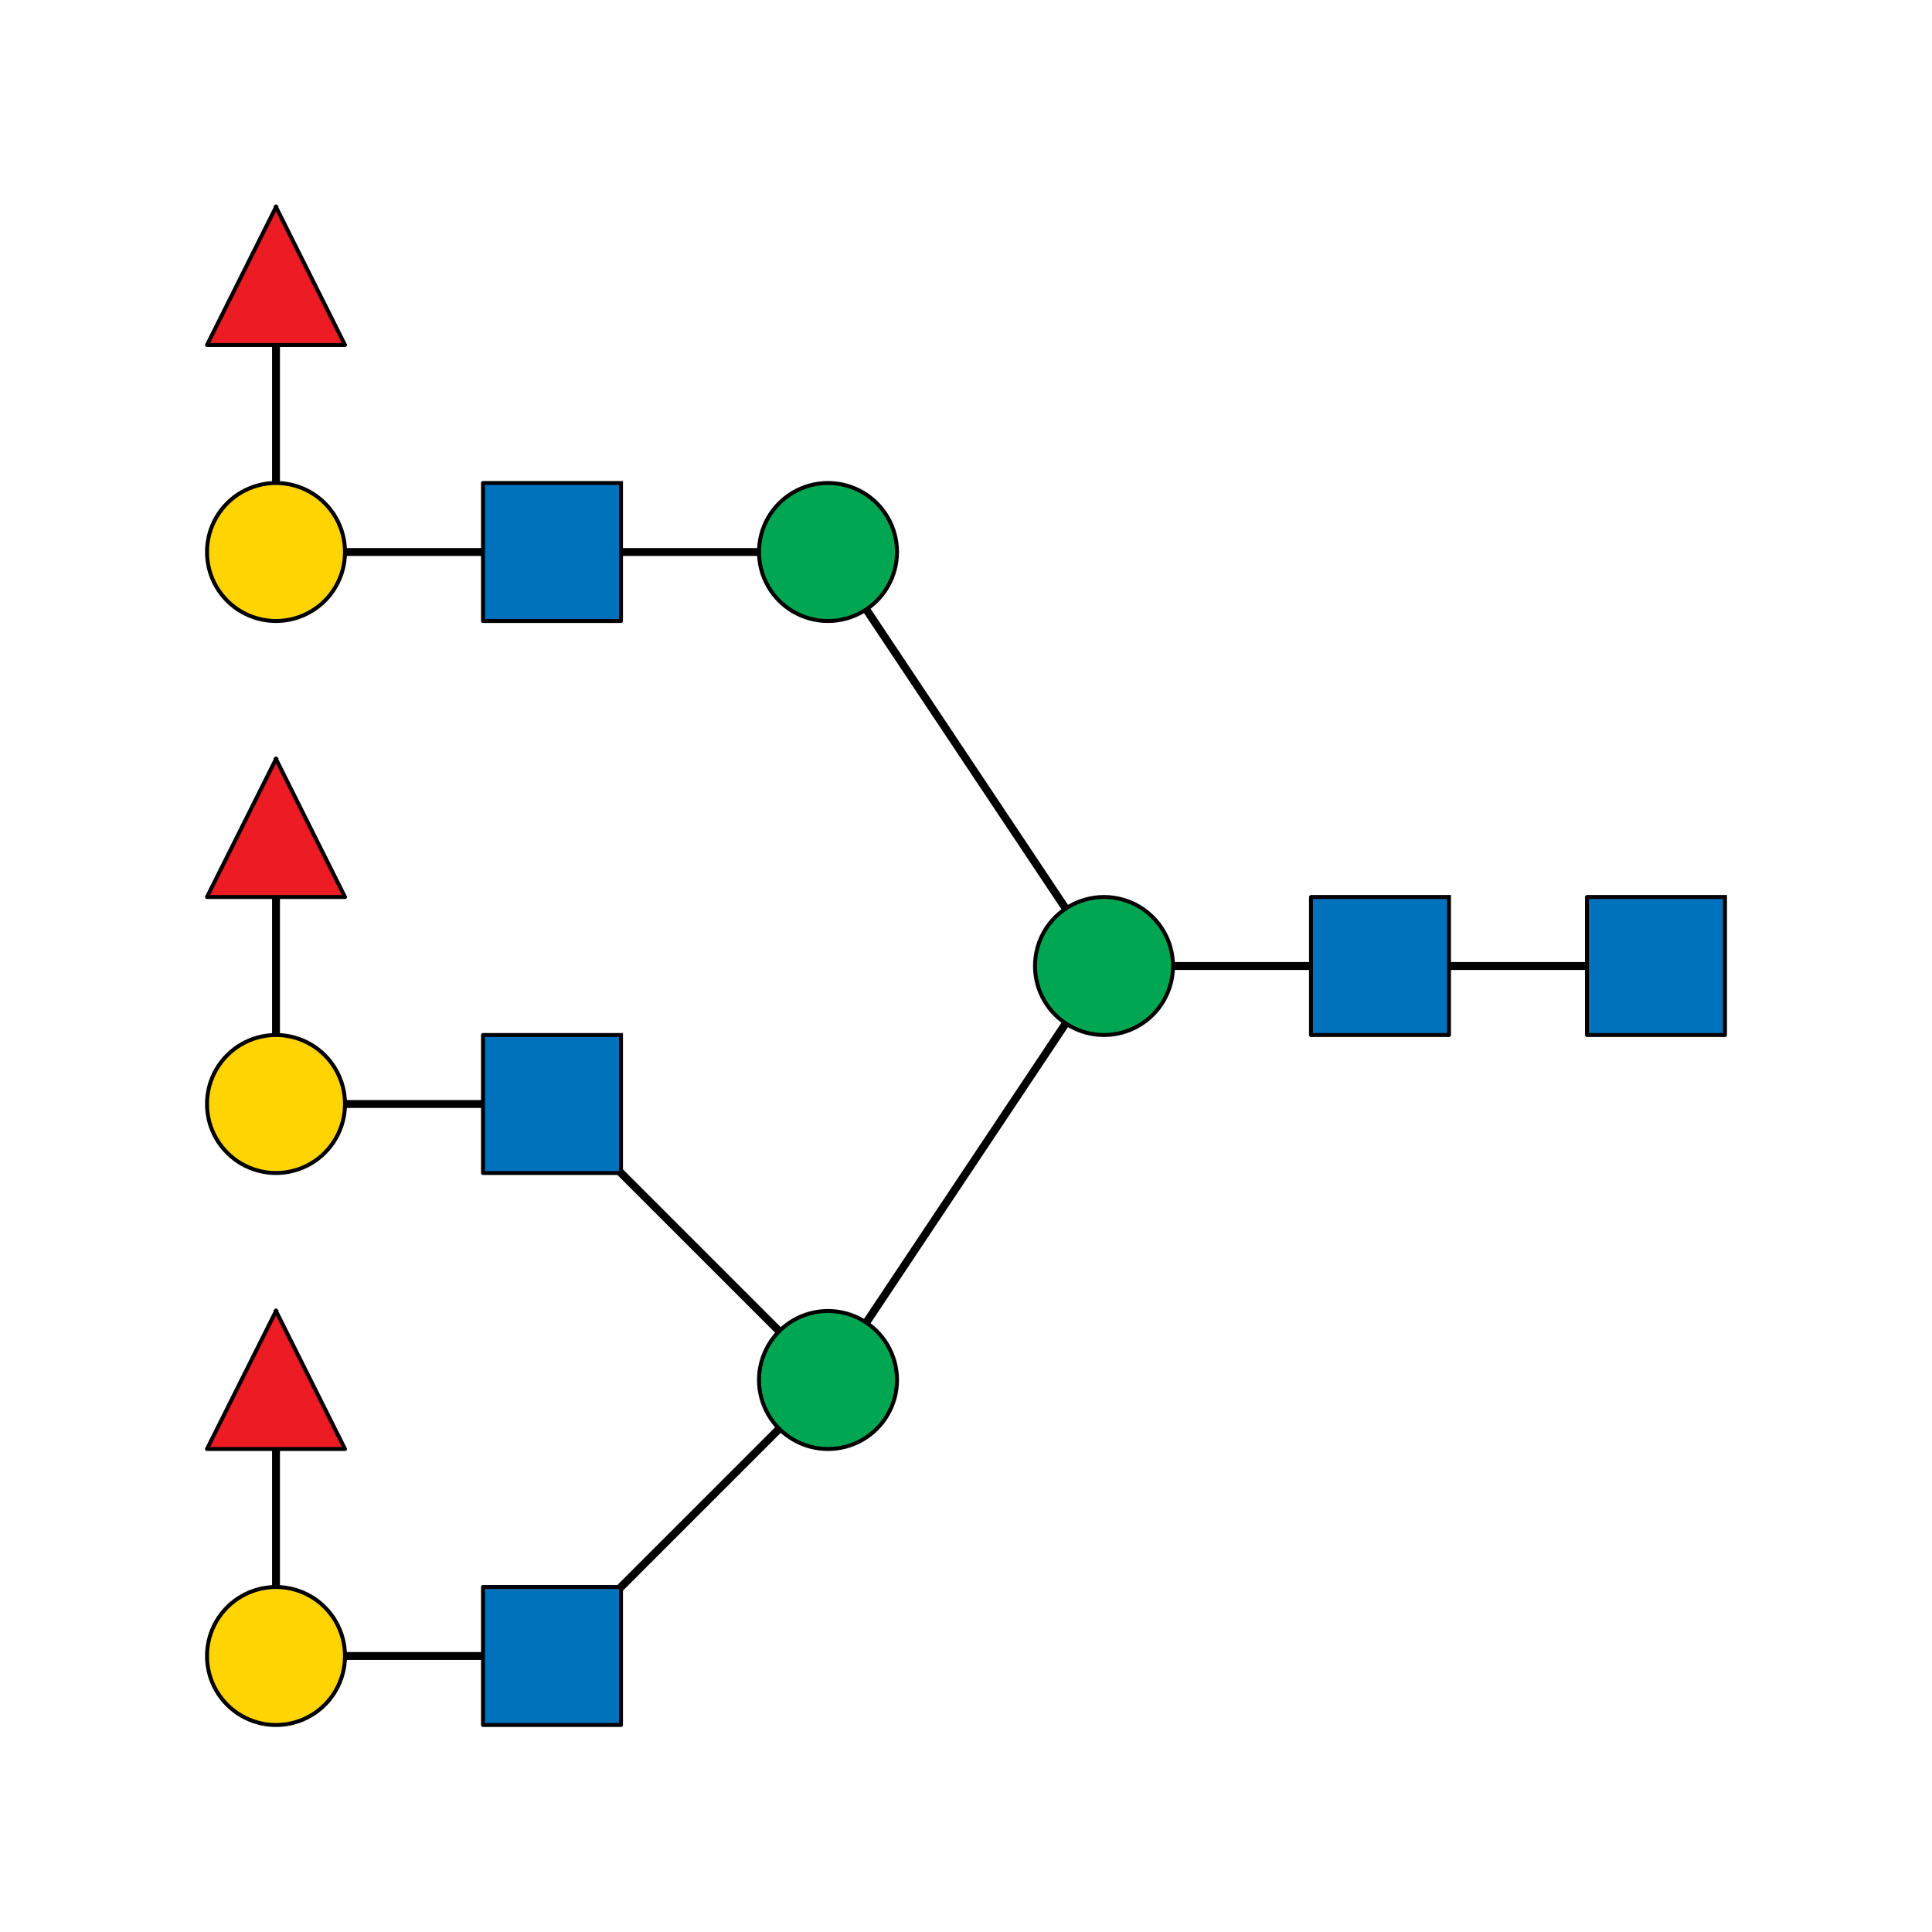 <?xml version="1.0"?>
<!DOCTYPE svg PUBLIC '-//W3C//DTD SVG 1.0//EN'
          'http://www.w3.org/TR/2001/REC-SVG-20010904/DTD/svg10.dtd'>
<svg xmlns:xlink="http://www.w3.org/1999/xlink" style="fill-opacity:1; color-rendering:auto; color-interpolation:auto; text-rendering:auto; stroke:black; stroke-linecap:square; stroke-miterlimit:10; shape-rendering:auto; stroke-opacity:1; fill:black; stroke-dasharray:none; font-weight:normal; stroke-width:1; font-family:'Dialog'; font-style:normal; stroke-linejoin:miter; font-size:12px; stroke-dashoffset:0; image-rendering:auto;" width="490" height="490" xmlns="http://www.w3.org/2000/svg"
><rect width="100%" height="100%" fill="#333333" stroke="none"/><!--Generated by the Batik Graphics2D SVG Generator--><defs id="genericDefs"
  /><g
  ><defs id="defs1"
    ><clipPath clipPathUnits="userSpaceOnUse" id="clipPath1"
      ><path d="M0 0 L490 0 L490 490 L0 490 L0 0 Z"
      /></clipPath
    ></defs
    ><g style="fill:white; stroke:white;"
    ><rect x="0" y="0" width="490" style="clip-path:url(#clipPath1); stroke:none;" height="490"
    /></g
    ><g style="fill:white; text-rendering:optimizeSpeed; color-rendering:optimizeSpeed; image-rendering:optimizeSpeed; shape-rendering:crispEdges; stroke:white; color-interpolation:sRGB;"
    ><rect x="0" width="490" height="490" y="0" style="stroke:none;"
    /></g
    ><g style="stroke-linecap:butt; text-rendering:geometricPrecision; color-rendering:optimizeQuality; image-rendering:optimizeQuality; stroke-linejoin:round; color-interpolation:linearRGB; stroke-width:2;"
    ><line y2="245" style="fill:none;" x1="420" x2="350" y1="245"
      /><line y2="245" style="fill:none;" x1="350" x2="280" y1="245"
      /><line y2="350" style="fill:none;" x1="280" x2="210" y1="245"
      /><line y2="140" style="fill:none;" x1="280" x2="210" y1="245"
      /><line y2="420" style="fill:none;" x1="210" x2="140" y1="350"
      /><line y2="280" style="fill:none;" x1="210" x2="140" y1="350"
      /><line y2="420" style="fill:none;" x1="140" x2="70" y1="420"
      /><line y2="350" style="fill:none;" x1="70" x2="70" y1="420"
      /><line y2="280" style="fill:none;" x1="140" x2="70" y1="280"
      /><line y2="210" style="fill:none;" x1="70" x2="70" y1="280"
      /><line y2="140" style="fill:none;" x1="210" x2="140" y1="140"
      /><line y2="140" style="fill:none;" x1="140" x2="70" y1="140"
      /><line y2="70" style="fill:none;" x1="70" x2="70" y1="140"
    /></g
    ><g style="fill:rgb(0,114,188); text-rendering:optimizeSpeed; color-rendering:optimizeSpeed; image-rendering:optimizeSpeed; shape-rendering:crispEdges; stroke:rgb(0,114,188); color-interpolation:sRGB;"
    ><path style="stroke:none;" d="M402.5 262.5 L437.5 262.5 L437.5 227.5 L402.5 227.5 Z"
    /></g
    ><g style="text-rendering:geometricPrecision; stroke-width:0.5; color-interpolation:linearRGB; color-rendering:optimizeQuality; image-rendering:optimizeQuality;"
    ><path d="M437.5 227.5 L437.5 262.5 L402.5 262.5 L402.5 227.5 L437.5 227.5" style="fill:none; fill-rule:evenodd;"
      /><path style="fill:none; stroke-width:1; fill-rule:evenodd; stroke-linecap:butt; stroke-linejoin:round;" d="M437.5 227.5 L437.5 262.5 L402.5 262.5 L402.5 227.5 L437.5 227.5"
    /></g
    ><g style="fill:rgb(0,114,188); text-rendering:optimizeSpeed; color-rendering:optimizeSpeed; image-rendering:optimizeSpeed; shape-rendering:crispEdges; stroke:rgb(0,114,188); color-interpolation:sRGB;"
    ><path style="stroke:none;" d="M332.5 262.5 L367.5 262.5 L367.5 227.5 L332.5 227.5 Z"
    /></g
    ><g style="text-rendering:geometricPrecision; stroke-width:0.5; color-interpolation:linearRGB; color-rendering:optimizeQuality; image-rendering:optimizeQuality;"
    ><path d="M367.5 227.5 L367.5 262.5 L332.5 262.5 L332.5 227.5 L367.5 227.5" style="fill:none; fill-rule:evenodd;"
      /><path style="fill:none; stroke-width:1; fill-rule:evenodd; stroke-linecap:butt; stroke-linejoin:round;" d="M367.5 227.5 L367.5 262.5 L332.5 262.5 L332.5 227.5 L367.5 227.5"
    /></g
    ><g style="fill:rgb(0,166,81); text-rendering:optimizeSpeed; color-rendering:optimizeSpeed; image-rendering:optimizeSpeed; shape-rendering:crispEdges; stroke:rgb(0,166,81); color-interpolation:sRGB;"
    ><path style="stroke:none;" d="M262.5 245 L262.538 246.145 L262.65 247.284 L262.836 248.414 L263.096 249.529 L263.429 250.625 L263.832 251.697 L264.305 252.74 L264.845 253.75 L265.449 254.722 L266.116 255.653 L266.843 256.538 L267.626 257.374 L268.462 258.157 L269.347 258.884 L270.277 259.551 L271.25 260.156 L272.26 260.695 L273.303 261.168 L274.375 261.571 L275.471 261.904 L276.586 262.164 L277.716 262.35 L278.855 262.462 L280 262.5 L281.145 262.462 L282.284 262.35 L283.414 262.164 L284.529 261.904 L285.625 261.571 L286.697 261.168 L287.74 260.695 L288.75 260.156 L289.723 259.551 L290.653 258.884 L291.538 258.157 L292.374 257.374 L293.157 256.538 L293.884 255.653 L294.551 254.722 L295.156 253.75 L295.695 252.74 L296.168 251.697 L296.571 250.625 L296.904 249.529 L297.164 248.414 L297.35 247.284 L297.462 246.145 L297.5 245 L297.462 243.855 L297.35 242.716 L297.164 241.586 L296.904 240.471 L296.571 239.375 L296.168 238.303 L295.695 237.26 L295.156 236.25 L294.551 235.278 L293.884 234.347 L293.157 233.461 L292.374 232.626 L291.538 231.843 L290.653 231.116 L289.723 230.449 L288.75 229.845 L287.74 229.305 L286.697 228.832 L285.625 228.429 L284.529 228.096 L283.414 227.836 L282.284 227.65 L281.145 227.537 L280 227.5 L278.855 227.537 L277.716 227.65 L276.586 227.836 L275.471 228.096 L274.375 228.429 L273.303 228.832 L272.26 229.305 L271.25 229.845 L270.277 230.449 L269.347 231.116 L268.462 231.843 L267.626 232.626 L266.843 233.461 L266.116 234.347 L265.449 235.278 L264.845 236.25 L264.305 237.26 L263.832 238.303 L263.429 239.375 L263.096 240.471 L262.836 241.586 L262.65 242.716 L262.538 243.855 Z"
    /></g
    ><g style="text-rendering:geometricPrecision; color-interpolation:linearRGB; color-rendering:optimizeQuality; stroke-linecap:butt; image-rendering:optimizeQuality; stroke-linejoin:round;"
    ><path d="M262.5 245 L262.538 246.145 L262.65 247.284 L262.836 248.414 L263.096 249.529 L263.429 250.625 L263.832 251.697 L264.305 252.74 L264.845 253.75 L265.449 254.722 L266.116 255.653 L266.843 256.538 L267.626 257.374 L268.462 258.157 L269.347 258.884 L270.277 259.551 L271.25 260.156 L272.26 260.695 L273.303 261.168 L274.375 261.571 L275.471 261.904 L276.586 262.164 L277.716 262.35 L278.855 262.462 L280 262.5 L280 262.5 L281.145 262.462 L282.284 262.35 L283.414 262.164 L284.529 261.904 L285.625 261.571 L286.697 261.168 L287.74 260.695 L288.75 260.156 L289.723 259.551 L290.653 258.884 L291.538 258.157 L292.374 257.374 L293.157 256.538 L293.884 255.653 L294.551 254.722 L295.156 253.75 L295.695 252.74 L296.168 251.697 L296.571 250.625 L296.904 249.529 L297.164 248.414 L297.35 247.284 L297.462 246.145 L297.5 245 L297.5 245 L297.462 243.855 L297.35 242.716 L297.164 241.586 L296.904 240.471 L296.571 239.375 L296.168 238.303 L295.695 237.26 L295.156 236.25 L294.551 235.278 L293.884 234.347 L293.157 233.461 L292.374 232.626 L291.538 231.843 L290.653 231.116 L289.723 230.449 L288.75 229.845 L287.74 229.305 L286.697 228.832 L285.625 228.429 L284.529 228.096 L283.414 227.836 L282.284 227.65 L281.145 227.537 L280 227.5 L280 227.5 L278.855 227.537 L277.716 227.65 L276.586 227.836 L275.471 228.096 L274.375 228.429 L273.303 228.832 L272.26 229.305 L271.25 229.845 L270.277 230.449 L269.347 231.116 L268.462 231.843 L267.626 232.626 L266.843 233.461 L266.116 234.347 L265.449 235.278 L264.845 236.25 L264.305 237.26 L263.832 238.303 L263.429 239.375 L263.096 240.471 L262.836 241.586 L262.65 242.716 L262.538 243.855 L262.5 245 Z" style="fill:none; fill-rule:evenodd;"
    /></g
    ><g style="fill:rgb(0,166,81); text-rendering:optimizeSpeed; color-rendering:optimizeSpeed; image-rendering:optimizeSpeed; shape-rendering:crispEdges; stroke:rgb(0,166,81); color-interpolation:sRGB;"
    ><path style="stroke:none;" d="M192.5 350 L192.537 351.145 L192.65 352.284 L192.836 353.414 L193.096 354.529 L193.429 355.625 L193.832 356.697 L194.305 357.74 L194.845 358.75 L195.449 359.723 L196.116 360.653 L196.843 361.538 L197.626 362.374 L198.462 363.157 L199.347 363.884 L200.278 364.551 L201.25 365.156 L202.26 365.695 L203.303 366.168 L204.375 366.571 L205.471 366.904 L206.586 367.164 L207.716 367.35 L208.856 367.462 L210 367.5 L211.144 367.462 L212.284 367.35 L213.414 367.164 L214.529 366.904 L215.625 366.571 L216.697 366.168 L217.74 365.695 L218.75 365.156 L219.722 364.551 L220.653 363.884 L221.538 363.157 L222.374 362.374 L223.157 361.538 L223.884 360.653 L224.551 359.723 L225.155 358.75 L225.695 357.74 L226.168 356.697 L226.571 355.625 L226.904 354.529 L227.164 353.414 L227.35 352.284 L227.463 351.145 L227.5 350 L227.463 348.855 L227.35 347.716 L227.164 346.586 L226.904 345.471 L226.571 344.375 L226.168 343.303 L225.695 342.26 L225.155 341.25 L224.551 340.277 L223.884 339.347 L223.157 338.462 L222.374 337.626 L221.538 336.843 L220.653 336.116 L219.722 335.449 L218.75 334.844 L217.74 334.305 L216.697 333.832 L215.625 333.429 L214.529 333.096 L213.414 332.836 L212.284 332.65 L211.144 332.538 L210 332.5 L208.856 332.538 L207.716 332.65 L206.586 332.836 L205.471 333.096 L204.375 333.429 L203.303 333.832 L202.26 334.305 L201.25 334.844 L200.278 335.449 L199.347 336.116 L198.462 336.843 L197.626 337.626 L196.843 338.462 L196.116 339.347 L195.449 340.277 L194.845 341.25 L194.305 342.26 L193.832 343.303 L193.429 344.375 L193.096 345.471 L192.836 346.586 L192.65 347.716 L192.537 348.855 Z"
    /></g
    ><g style="text-rendering:geometricPrecision; color-interpolation:linearRGB; color-rendering:optimizeQuality; stroke-linecap:butt; image-rendering:optimizeQuality; stroke-linejoin:round;"
    ><path d="M192.5 350 L192.537 351.145 L192.65 352.284 L192.836 353.414 L193.096 354.529 L193.429 355.625 L193.832 356.697 L194.305 357.74 L194.845 358.75 L195.449 359.723 L196.116 360.653 L196.843 361.538 L197.626 362.374 L198.462 363.157 L199.347 363.884 L200.278 364.551 L201.25 365.156 L202.26 365.695 L203.303 366.168 L204.375 366.571 L205.471 366.904 L206.586 367.164 L207.716 367.35 L208.856 367.462 L210 367.5 L210 367.5 L211.144 367.462 L212.284 367.35 L213.414 367.164 L214.529 366.904 L215.625 366.571 L216.697 366.168 L217.74 365.695 L218.75 365.156 L219.722 364.551 L220.653 363.884 L221.538 363.157 L222.374 362.374 L223.157 361.538 L223.884 360.653 L224.551 359.723 L225.155 358.75 L225.695 357.74 L226.168 356.697 L226.571 355.625 L226.904 354.529 L227.164 353.414 L227.35 352.284 L227.463 351.145 L227.5 350 L227.5 350 L227.463 348.855 L227.35 347.716 L227.164 346.586 L226.904 345.471 L226.571 344.375 L226.168 343.303 L225.695 342.26 L225.155 341.25 L224.551 340.277 L223.884 339.347 L223.157 338.462 L222.374 337.626 L221.538 336.843 L220.653 336.116 L219.722 335.449 L218.75 334.844 L217.74 334.305 L216.697 333.832 L215.625 333.429 L214.529 333.096 L213.414 332.836 L212.284 332.65 L211.144 332.538 L210 332.5 L210 332.5 L208.856 332.538 L207.716 332.65 L206.586 332.836 L205.471 333.096 L204.375 333.429 L203.303 333.832 L202.26 334.305 L201.25 334.844 L200.278 335.449 L199.347 336.116 L198.462 336.843 L197.626 337.626 L196.843 338.462 L196.116 339.347 L195.449 340.277 L194.845 341.25 L194.305 342.26 L193.832 343.303 L193.429 344.375 L193.096 345.471 L192.836 346.586 L192.65 347.716 L192.537 348.855 L192.5 350 Z" style="fill:none; fill-rule:evenodd;"
    /></g
    ><g style="fill:rgb(0,114,188); text-rendering:optimizeSpeed; color-rendering:optimizeSpeed; image-rendering:optimizeSpeed; shape-rendering:crispEdges; stroke:rgb(0,114,188); color-interpolation:sRGB;"
    ><path style="stroke:none;" d="M122.5 437.5 L157.5 437.5 L157.5 402.5 L122.5 402.5 Z"
    /></g
    ><g style="text-rendering:geometricPrecision; stroke-width:0.5; color-interpolation:linearRGB; color-rendering:optimizeQuality; image-rendering:optimizeQuality;"
    ><path d="M157.5 402.5 L157.5 437.5 L122.5 437.5 L122.5 402.5 L157.5 402.5" style="fill:none; fill-rule:evenodd;"
      /><path style="fill:none; stroke-width:1; fill-rule:evenodd; stroke-linecap:butt; stroke-linejoin:round;" d="M157.5 402.5 L157.5 437.5 L122.5 437.5 L122.5 402.5 L157.5 402.5"
    /></g
    ><g style="fill:rgb(255,212,0); text-rendering:optimizeSpeed; color-rendering:optimizeSpeed; image-rendering:optimizeSpeed; shape-rendering:crispEdges; stroke:rgb(255,212,0); color-interpolation:sRGB;"
    ><path style="stroke:none;" d="M52.5 420 L52.538 421.145 L52.65 422.284 L52.836 423.414 L53.096 424.529 L53.429 425.625 L53.832 426.697 L54.305 427.74 L54.844 428.75 L55.449 429.723 L56.116 430.653 L56.843 431.538 L57.626 432.374 L58.462 433.157 L59.347 433.884 L60.278 434.551 L61.25 435.155 L62.26 435.695 L63.303 436.168 L64.375 436.571 L65.471 436.904 L66.586 437.164 L67.716 437.35 L68.855 437.462 L70 437.5 L71.145 437.462 L72.284 437.35 L73.414 437.164 L74.529 436.904 L75.625 436.571 L76.697 436.168 L77.74 435.695 L78.75 435.155 L79.722 434.551 L80.653 433.884 L81.539 433.157 L82.374 432.374 L83.157 431.538 L83.884 430.653 L84.551 429.723 L85.156 428.75 L85.695 427.74 L86.168 426.697 L86.571 425.625 L86.904 424.529 L87.164 423.414 L87.35 422.284 L87.463 421.145 L87.5 420 L87.463 418.855 L87.35 417.716 L87.164 416.586 L86.904 415.471 L86.571 414.375 L86.168 413.303 L85.695 412.26 L85.156 411.25 L84.551 410.277 L83.884 409.347 L83.157 408.462 L82.374 407.626 L81.539 406.843 L80.653 406.116 L79.722 405.449 L78.75 404.845 L77.74 404.305 L76.697 403.832 L75.625 403.429 L74.529 403.096 L73.414 402.836 L72.284 402.65 L71.145 402.538 L70 402.5 L68.855 402.538 L67.716 402.65 L66.586 402.836 L65.471 403.096 L64.375 403.429 L63.303 403.832 L62.26 404.305 L61.25 404.845 L60.278 405.449 L59.347 406.116 L58.462 406.843 L57.626 407.626 L56.843 408.462 L56.116 409.347 L55.449 410.277 L54.844 411.25 L54.305 412.26 L53.832 413.303 L53.429 414.375 L53.096 415.471 L52.836 416.586 L52.65 417.716 L52.538 418.855 Z"
    /></g
    ><g style="text-rendering:geometricPrecision; color-interpolation:linearRGB; color-rendering:optimizeQuality; stroke-linecap:butt; image-rendering:optimizeQuality; stroke-linejoin:round;"
    ><path d="M52.5 420 L52.538 421.145 L52.65 422.284 L52.836 423.414 L53.096 424.529 L53.429 425.625 L53.832 426.697 L54.305 427.74 L54.844 428.75 L55.449 429.723 L56.116 430.653 L56.843 431.538 L57.626 432.374 L58.462 433.157 L59.347 433.884 L60.278 434.551 L61.25 435.155 L62.26 435.695 L63.303 436.168 L64.375 436.571 L65.471 436.904 L66.586 437.164 L67.716 437.35 L68.855 437.462 L70 437.5 L70 437.5 L71.145 437.462 L72.284 437.35 L73.414 437.164 L74.529 436.904 L75.625 436.571 L76.697 436.168 L77.74 435.695 L78.75 435.155 L79.722 434.551 L80.653 433.884 L81.539 433.157 L82.374 432.374 L83.157 431.538 L83.884 430.653 L84.551 429.723 L85.156 428.75 L85.695 427.74 L86.168 426.697 L86.571 425.625 L86.904 424.529 L87.164 423.414 L87.35 422.284 L87.463 421.145 L87.5 420 L87.5 420 L87.463 418.855 L87.35 417.716 L87.164 416.586 L86.904 415.471 L86.571 414.375 L86.168 413.303 L85.695 412.26 L85.156 411.25 L84.551 410.277 L83.884 409.347 L83.157 408.462 L82.374 407.626 L81.539 406.843 L80.653 406.116 L79.722 405.449 L78.75 404.845 L77.74 404.305 L76.697 403.832 L75.625 403.429 L74.529 403.096 L73.414 402.836 L72.284 402.65 L71.145 402.538 L70 402.5 L70 402.5 L68.855 402.538 L67.716 402.65 L66.586 402.836 L65.471 403.096 L64.375 403.429 L63.303 403.832 L62.26 404.305 L61.25 404.845 L60.278 405.449 L59.347 406.116 L58.462 406.843 L57.626 407.626 L56.843 408.462 L56.116 409.347 L55.449 410.277 L54.844 411.25 L54.305 412.26 L53.832 413.303 L53.429 414.375 L53.096 415.471 L52.836 416.586 L52.65 417.716 L52.538 418.855 L52.5 420 Z" style="fill:none; fill-rule:evenodd;"
    /></g
    ><g style="fill:rgb(237,28,36); text-rendering:optimizeSpeed; color-rendering:optimizeSpeed; image-rendering:optimizeSpeed; shape-rendering:crispEdges; stroke:rgb(237,28,36); color-interpolation:sRGB;"
    ><path style="stroke:none;" d="M52.5 367.5 L87.5 367.5 L70 332.5 Z"
    /></g
    ><g style="text-rendering:geometricPrecision; stroke-width:0.5; color-interpolation:linearRGB; color-rendering:optimizeQuality; image-rendering:optimizeQuality;"
    ><path d="M70 332.5 L87.5 367.5 L52.5 367.5 L70 332.5" style="fill:none; fill-rule:evenodd;"
      /><path style="fill:none; stroke-width:1; fill-rule:evenodd; stroke-linecap:butt; stroke-linejoin:round;" d="M70 332.5 L87.5 367.5 L52.5 367.5 L70 332.5"
    /></g
    ><g style="fill:rgb(0,114,188); text-rendering:optimizeSpeed; color-rendering:optimizeSpeed; image-rendering:optimizeSpeed; shape-rendering:crispEdges; stroke:rgb(0,114,188); color-interpolation:sRGB;"
    ><path style="stroke:none;" d="M122.5 297.5 L157.5 297.5 L157.5 262.5 L122.5 262.5 Z"
    /></g
    ><g style="text-rendering:geometricPrecision; stroke-width:0.5; color-interpolation:linearRGB; color-rendering:optimizeQuality; image-rendering:optimizeQuality;"
    ><path d="M157.5 262.5 L157.5 297.5 L122.5 297.5 L122.5 262.5 L157.5 262.5" style="fill:none; fill-rule:evenodd;"
      /><path style="fill:none; stroke-width:1; fill-rule:evenodd; stroke-linecap:butt; stroke-linejoin:round;" d="M157.5 262.5 L157.5 297.5 L122.5 297.5 L122.5 262.5 L157.5 262.5"
    /></g
    ><g style="fill:rgb(255,212,0); text-rendering:optimizeSpeed; color-rendering:optimizeSpeed; image-rendering:optimizeSpeed; shape-rendering:crispEdges; stroke:rgb(255,212,0); color-interpolation:sRGB;"
    ><path style="stroke:none;" d="M52.5 280 L52.538 281.145 L52.65 282.284 L52.836 283.414 L53.096 284.529 L53.429 285.625 L53.832 286.697 L54.305 287.74 L54.844 288.75 L55.449 289.723 L56.116 290.653 L56.843 291.538 L57.626 292.374 L58.462 293.157 L59.347 293.884 L60.278 294.551 L61.25 295.156 L62.26 295.695 L63.303 296.168 L64.375 296.571 L65.471 296.904 L66.586 297.164 L67.716 297.35 L68.855 297.462 L70 297.5 L71.145 297.462 L72.284 297.35 L73.414 297.164 L74.529 296.904 L75.625 296.571 L76.697 296.168 L77.74 295.695 L78.75 295.156 L79.722 294.551 L80.653 293.884 L81.539 293.157 L82.374 292.374 L83.157 291.538 L83.884 290.653 L84.551 289.723 L85.156 288.75 L85.695 287.74 L86.168 286.697 L86.571 285.625 L86.904 284.529 L87.164 283.414 L87.35 282.284 L87.463 281.145 L87.5 280 L87.463 278.855 L87.35 277.716 L87.164 276.586 L86.904 275.471 L86.571 274.375 L86.168 273.303 L85.695 272.26 L85.156 271.25 L84.551 270.277 L83.884 269.347 L83.157 268.462 L82.374 267.626 L81.539 266.843 L80.653 266.116 L79.722 265.449 L78.75 264.844 L77.74 264.305 L76.697 263.832 L75.625 263.429 L74.529 263.096 L73.414 262.836 L72.284 262.65 L71.145 262.538 L70 262.5 L68.855 262.538 L67.716 262.65 L66.586 262.836 L65.471 263.096 L64.375 263.429 L63.303 263.832 L62.26 264.305 L61.25 264.844 L60.278 265.449 L59.347 266.116 L58.462 266.843 L57.626 267.626 L56.843 268.462 L56.116 269.347 L55.449 270.277 L54.844 271.25 L54.305 272.26 L53.832 273.303 L53.429 274.375 L53.096 275.471 L52.836 276.586 L52.65 277.716 L52.538 278.855 Z"
    /></g
    ><g style="text-rendering:geometricPrecision; color-interpolation:linearRGB; color-rendering:optimizeQuality; stroke-linecap:butt; image-rendering:optimizeQuality; stroke-linejoin:round;"
    ><path d="M52.5 280 L52.538 281.145 L52.65 282.284 L52.836 283.414 L53.096 284.529 L53.429 285.625 L53.832 286.697 L54.305 287.74 L54.844 288.75 L55.449 289.723 L56.116 290.653 L56.843 291.538 L57.626 292.374 L58.462 293.157 L59.347 293.884 L60.278 294.551 L61.25 295.156 L62.26 295.695 L63.303 296.168 L64.375 296.571 L65.471 296.904 L66.586 297.164 L67.716 297.35 L68.855 297.462 L70 297.5 L70 297.5 L71.145 297.462 L72.284 297.35 L73.414 297.164 L74.529 296.904 L75.625 296.571 L76.697 296.168 L77.74 295.695 L78.75 295.156 L79.722 294.551 L80.653 293.884 L81.539 293.157 L82.374 292.374 L83.157 291.538 L83.884 290.653 L84.551 289.723 L85.156 288.75 L85.695 287.74 L86.168 286.697 L86.571 285.625 L86.904 284.529 L87.164 283.414 L87.35 282.284 L87.463 281.145 L87.5 280 L87.5 280 L87.463 278.855 L87.35 277.716 L87.164 276.586 L86.904 275.471 L86.571 274.375 L86.168 273.303 L85.695 272.26 L85.156 271.25 L84.551 270.277 L83.884 269.347 L83.157 268.462 L82.374 267.626 L81.539 266.843 L80.653 266.116 L79.722 265.449 L78.75 264.844 L77.74 264.305 L76.697 263.832 L75.625 263.429 L74.529 263.096 L73.414 262.836 L72.284 262.65 L71.145 262.538 L70 262.5 L70 262.5 L68.855 262.538 L67.716 262.65 L66.586 262.836 L65.471 263.096 L64.375 263.429 L63.303 263.832 L62.26 264.305 L61.25 264.844 L60.278 265.449 L59.347 266.116 L58.462 266.843 L57.626 267.626 L56.843 268.462 L56.116 269.347 L55.449 270.277 L54.844 271.25 L54.305 272.26 L53.832 273.303 L53.429 274.375 L53.096 275.471 L52.836 276.586 L52.65 277.716 L52.538 278.855 L52.5 280 Z" style="fill:none; fill-rule:evenodd;"
    /></g
    ><g style="fill:rgb(237,28,36); text-rendering:optimizeSpeed; color-rendering:optimizeSpeed; image-rendering:optimizeSpeed; shape-rendering:crispEdges; stroke:rgb(237,28,36); color-interpolation:sRGB;"
    ><path style="stroke:none;" d="M52.5 227.5 L87.5 227.5 L70 192.5 Z"
    /></g
    ><g style="text-rendering:geometricPrecision; stroke-width:0.5; color-interpolation:linearRGB; color-rendering:optimizeQuality; image-rendering:optimizeQuality;"
    ><path d="M70 192.5 L87.5 227.5 L52.5 227.5 L70 192.5" style="fill:none; fill-rule:evenodd;"
      /><path style="fill:none; stroke-width:1; fill-rule:evenodd; stroke-linecap:butt; stroke-linejoin:round;" d="M70 192.5 L87.5 227.5 L52.5 227.5 L70 192.5"
    /></g
    ><g style="fill:rgb(0,166,81); text-rendering:optimizeSpeed; color-rendering:optimizeSpeed; image-rendering:optimizeSpeed; shape-rendering:crispEdges; stroke:rgb(0,166,81); color-interpolation:sRGB;"
    ><path style="stroke:none;" d="M192.5 140 L192.537 141.144 L192.65 142.284 L192.836 143.414 L193.096 144.529 L193.429 145.625 L193.832 146.697 L194.305 147.74 L194.845 148.75 L195.449 149.722 L196.116 150.653 L196.843 151.538 L197.626 152.374 L198.462 153.157 L199.347 153.884 L200.278 154.551 L201.25 155.155 L202.26 155.695 L203.303 156.168 L204.375 156.571 L205.471 156.904 L206.586 157.164 L207.716 157.35 L208.856 157.463 L210 157.5 L211.144 157.463 L212.284 157.35 L213.414 157.164 L214.529 156.904 L215.625 156.571 L216.697 156.168 L217.74 155.695 L218.75 155.155 L219.722 154.551 L220.653 153.884 L221.538 153.157 L222.374 152.374 L223.157 151.538 L223.884 150.653 L224.551 149.722 L225.155 148.75 L225.695 147.74 L226.168 146.697 L226.571 145.625 L226.904 144.529 L227.164 143.414 L227.35 142.284 L227.463 141.144 L227.5 140 L227.463 138.856 L227.35 137.716 L227.164 136.586 L226.904 135.471 L226.571 134.375 L226.168 133.303 L225.695 132.26 L225.155 131.25 L224.551 130.278 L223.884 129.347 L223.157 128.462 L222.374 127.626 L221.538 126.843 L220.653 126.116 L219.722 125.449 L218.75 124.845 L217.74 124.305 L216.697 123.832 L215.625 123.429 L214.529 123.096 L213.414 122.836 L212.284 122.65 L211.144 122.537 L210 122.5 L208.856 122.537 L207.716 122.65 L206.586 122.836 L205.471 123.096 L204.375 123.429 L203.303 123.832 L202.26 124.305 L201.25 124.845 L200.278 125.449 L199.347 126.116 L198.462 126.843 L197.626 127.626 L196.843 128.462 L196.116 129.347 L195.449 130.278 L194.845 131.25 L194.305 132.26 L193.832 133.303 L193.429 134.375 L193.096 135.471 L192.836 136.586 L192.65 137.716 L192.537 138.856 Z"
    /></g
    ><g style="text-rendering:geometricPrecision; color-interpolation:linearRGB; color-rendering:optimizeQuality; stroke-linecap:butt; image-rendering:optimizeQuality; stroke-linejoin:round;"
    ><path d="M192.5 140 L192.537 141.144 L192.65 142.284 L192.836 143.414 L193.096 144.529 L193.429 145.625 L193.832 146.697 L194.305 147.74 L194.845 148.75 L195.449 149.722 L196.116 150.653 L196.843 151.538 L197.626 152.374 L198.462 153.157 L199.347 153.884 L200.278 154.551 L201.25 155.155 L202.26 155.695 L203.303 156.168 L204.375 156.571 L205.471 156.904 L206.586 157.164 L207.716 157.35 L208.856 157.463 L210 157.5 L210 157.5 L211.144 157.463 L212.284 157.35 L213.414 157.164 L214.529 156.904 L215.625 156.571 L216.697 156.168 L217.74 155.695 L218.75 155.155 L219.722 154.551 L220.653 153.884 L221.538 153.157 L222.374 152.374 L223.157 151.538 L223.884 150.653 L224.551 149.722 L225.155 148.75 L225.695 147.74 L226.168 146.697 L226.571 145.625 L226.904 144.529 L227.164 143.414 L227.35 142.284 L227.463 141.144 L227.5 140 L227.5 140 L227.463 138.856 L227.35 137.716 L227.164 136.586 L226.904 135.471 L226.571 134.375 L226.168 133.303 L225.695 132.26 L225.155 131.25 L224.551 130.278 L223.884 129.347 L223.157 128.462 L222.374 127.626 L221.538 126.843 L220.653 126.116 L219.722 125.449 L218.75 124.845 L217.74 124.305 L216.697 123.832 L215.625 123.429 L214.529 123.096 L213.414 122.836 L212.284 122.65 L211.144 122.537 L210 122.5 L210 122.5 L208.856 122.537 L207.716 122.65 L206.586 122.836 L205.471 123.096 L204.375 123.429 L203.303 123.832 L202.26 124.305 L201.25 124.845 L200.278 125.449 L199.347 126.116 L198.462 126.843 L197.626 127.626 L196.843 128.462 L196.116 129.347 L195.449 130.278 L194.845 131.25 L194.305 132.26 L193.832 133.303 L193.429 134.375 L193.096 135.471 L192.836 136.586 L192.65 137.716 L192.537 138.856 L192.5 140 Z" style="fill:none; fill-rule:evenodd;"
    /></g
    ><g style="fill:rgb(0,114,188); text-rendering:optimizeSpeed; color-rendering:optimizeSpeed; image-rendering:optimizeSpeed; shape-rendering:crispEdges; stroke:rgb(0,114,188); color-interpolation:sRGB;"
    ><path style="stroke:none;" d="M122.5 157.5 L157.5 157.5 L157.5 122.5 L122.5 122.5 Z"
    /></g
    ><g style="text-rendering:geometricPrecision; stroke-width:0.5; color-interpolation:linearRGB; color-rendering:optimizeQuality; image-rendering:optimizeQuality;"
    ><path d="M157.5 122.5 L157.5 157.5 L122.5 157.5 L122.5 122.5 L157.5 122.5" style="fill:none; fill-rule:evenodd;"
      /><path style="fill:none; stroke-width:1; fill-rule:evenodd; stroke-linecap:butt; stroke-linejoin:round;" d="M157.5 122.5 L157.5 157.5 L122.5 157.5 L122.5 122.5 L157.5 122.5"
    /></g
    ><g style="fill:rgb(255,212,0); text-rendering:optimizeSpeed; color-rendering:optimizeSpeed; image-rendering:optimizeSpeed; shape-rendering:crispEdges; stroke:rgb(255,212,0); color-interpolation:sRGB;"
    ><path style="stroke:none;" d="M52.5 140 L52.538 141.144 L52.65 142.284 L52.836 143.414 L53.096 144.529 L53.429 145.625 L53.832 146.697 L54.305 147.74 L54.844 148.75 L55.449 149.722 L56.116 150.653 L56.843 151.538 L57.626 152.374 L58.462 153.157 L59.347 153.884 L60.278 154.551 L61.25 155.155 L62.26 155.695 L63.303 156.168 L64.375 156.571 L65.471 156.904 L66.586 157.164 L67.716 157.35 L68.855 157.463 L70 157.5 L71.145 157.463 L72.284 157.35 L73.414 157.164 L74.529 156.904 L75.625 156.571 L76.697 156.168 L77.74 155.695 L78.75 155.155 L79.722 154.551 L80.653 153.884 L81.539 153.157 L82.374 152.374 L83.157 151.538 L83.884 150.653 L84.551 149.722 L85.156 148.75 L85.695 147.74 L86.168 146.697 L86.571 145.625 L86.904 144.529 L87.164 143.414 L87.35 142.284 L87.463 141.144 L87.5 140 L87.463 138.856 L87.35 137.716 L87.164 136.586 L86.904 135.471 L86.571 134.375 L86.168 133.303 L85.695 132.26 L85.156 131.25 L84.551 130.278 L83.884 129.347 L83.157 128.462 L82.374 127.626 L81.539 126.843 L80.653 126.116 L79.722 125.449 L78.75 124.845 L77.74 124.305 L76.697 123.832 L75.625 123.429 L74.529 123.096 L73.414 122.836 L72.284 122.65 L71.145 122.537 L70 122.5 L68.855 122.537 L67.716 122.65 L66.586 122.836 L65.471 123.096 L64.375 123.429 L63.303 123.832 L62.26 124.305 L61.25 124.845 L60.278 125.449 L59.347 126.116 L58.462 126.843 L57.626 127.626 L56.843 128.462 L56.116 129.347 L55.449 130.278 L54.844 131.25 L54.305 132.26 L53.832 133.303 L53.429 134.375 L53.096 135.471 L52.836 136.586 L52.65 137.716 L52.538 138.856 Z"
    /></g
    ><g style="text-rendering:geometricPrecision; color-interpolation:linearRGB; color-rendering:optimizeQuality; stroke-linecap:butt; image-rendering:optimizeQuality; stroke-linejoin:round;"
    ><path d="M52.5 140 L52.538 141.144 L52.65 142.284 L52.836 143.414 L53.096 144.529 L53.429 145.625 L53.832 146.697 L54.305 147.74 L54.844 148.75 L55.449 149.722 L56.116 150.653 L56.843 151.538 L57.626 152.374 L58.462 153.157 L59.347 153.884 L60.278 154.551 L61.25 155.155 L62.26 155.695 L63.303 156.168 L64.375 156.571 L65.471 156.904 L66.586 157.164 L67.716 157.35 L68.855 157.463 L70 157.5 L70 157.5 L71.145 157.463 L72.284 157.35 L73.414 157.164 L74.529 156.904 L75.625 156.571 L76.697 156.168 L77.74 155.695 L78.75 155.155 L79.722 154.551 L80.653 153.884 L81.539 153.157 L82.374 152.374 L83.157 151.538 L83.884 150.653 L84.551 149.722 L85.156 148.75 L85.695 147.74 L86.168 146.697 L86.571 145.625 L86.904 144.529 L87.164 143.414 L87.35 142.284 L87.463 141.144 L87.5 140 L87.5 140 L87.463 138.856 L87.35 137.716 L87.164 136.586 L86.904 135.471 L86.571 134.375 L86.168 133.303 L85.695 132.26 L85.156 131.25 L84.551 130.278 L83.884 129.347 L83.157 128.462 L82.374 127.626 L81.539 126.843 L80.653 126.116 L79.722 125.449 L78.75 124.845 L77.74 124.305 L76.697 123.832 L75.625 123.429 L74.529 123.096 L73.414 122.836 L72.284 122.65 L71.145 122.537 L70 122.5 L70 122.5 L68.855 122.537 L67.716 122.65 L66.586 122.836 L65.471 123.096 L64.375 123.429 L63.303 123.832 L62.26 124.305 L61.25 124.845 L60.278 125.449 L59.347 126.116 L58.462 126.843 L57.626 127.626 L56.843 128.462 L56.116 129.347 L55.449 130.278 L54.844 131.25 L54.305 132.26 L53.832 133.303 L53.429 134.375 L53.096 135.471 L52.836 136.586 L52.65 137.716 L52.538 138.856 L52.5 140 Z" style="fill:none; fill-rule:evenodd;"
    /></g
    ><g style="fill:rgb(237,28,36); text-rendering:optimizeSpeed; color-rendering:optimizeSpeed; image-rendering:optimizeSpeed; shape-rendering:crispEdges; stroke:rgb(237,28,36); color-interpolation:sRGB;"
    ><path style="stroke:none;" d="M52.5 87.5 L87.5 87.5 L70 52.5 Z"
    /></g
    ><g style="text-rendering:geometricPrecision; stroke-width:0.5; color-interpolation:linearRGB; color-rendering:optimizeQuality; image-rendering:optimizeQuality;"
    ><path d="M70 52.5 L87.5 87.5 L52.5 87.5 L70 52.5" style="fill:none; fill-rule:evenodd;"
      /><path style="fill:none; stroke-width:1; fill-rule:evenodd; stroke-linecap:butt; stroke-linejoin:round;" d="M70 52.5 L87.5 87.5 L52.5 87.5 L70 52.5"
    /></g
  ></g
></svg
>
